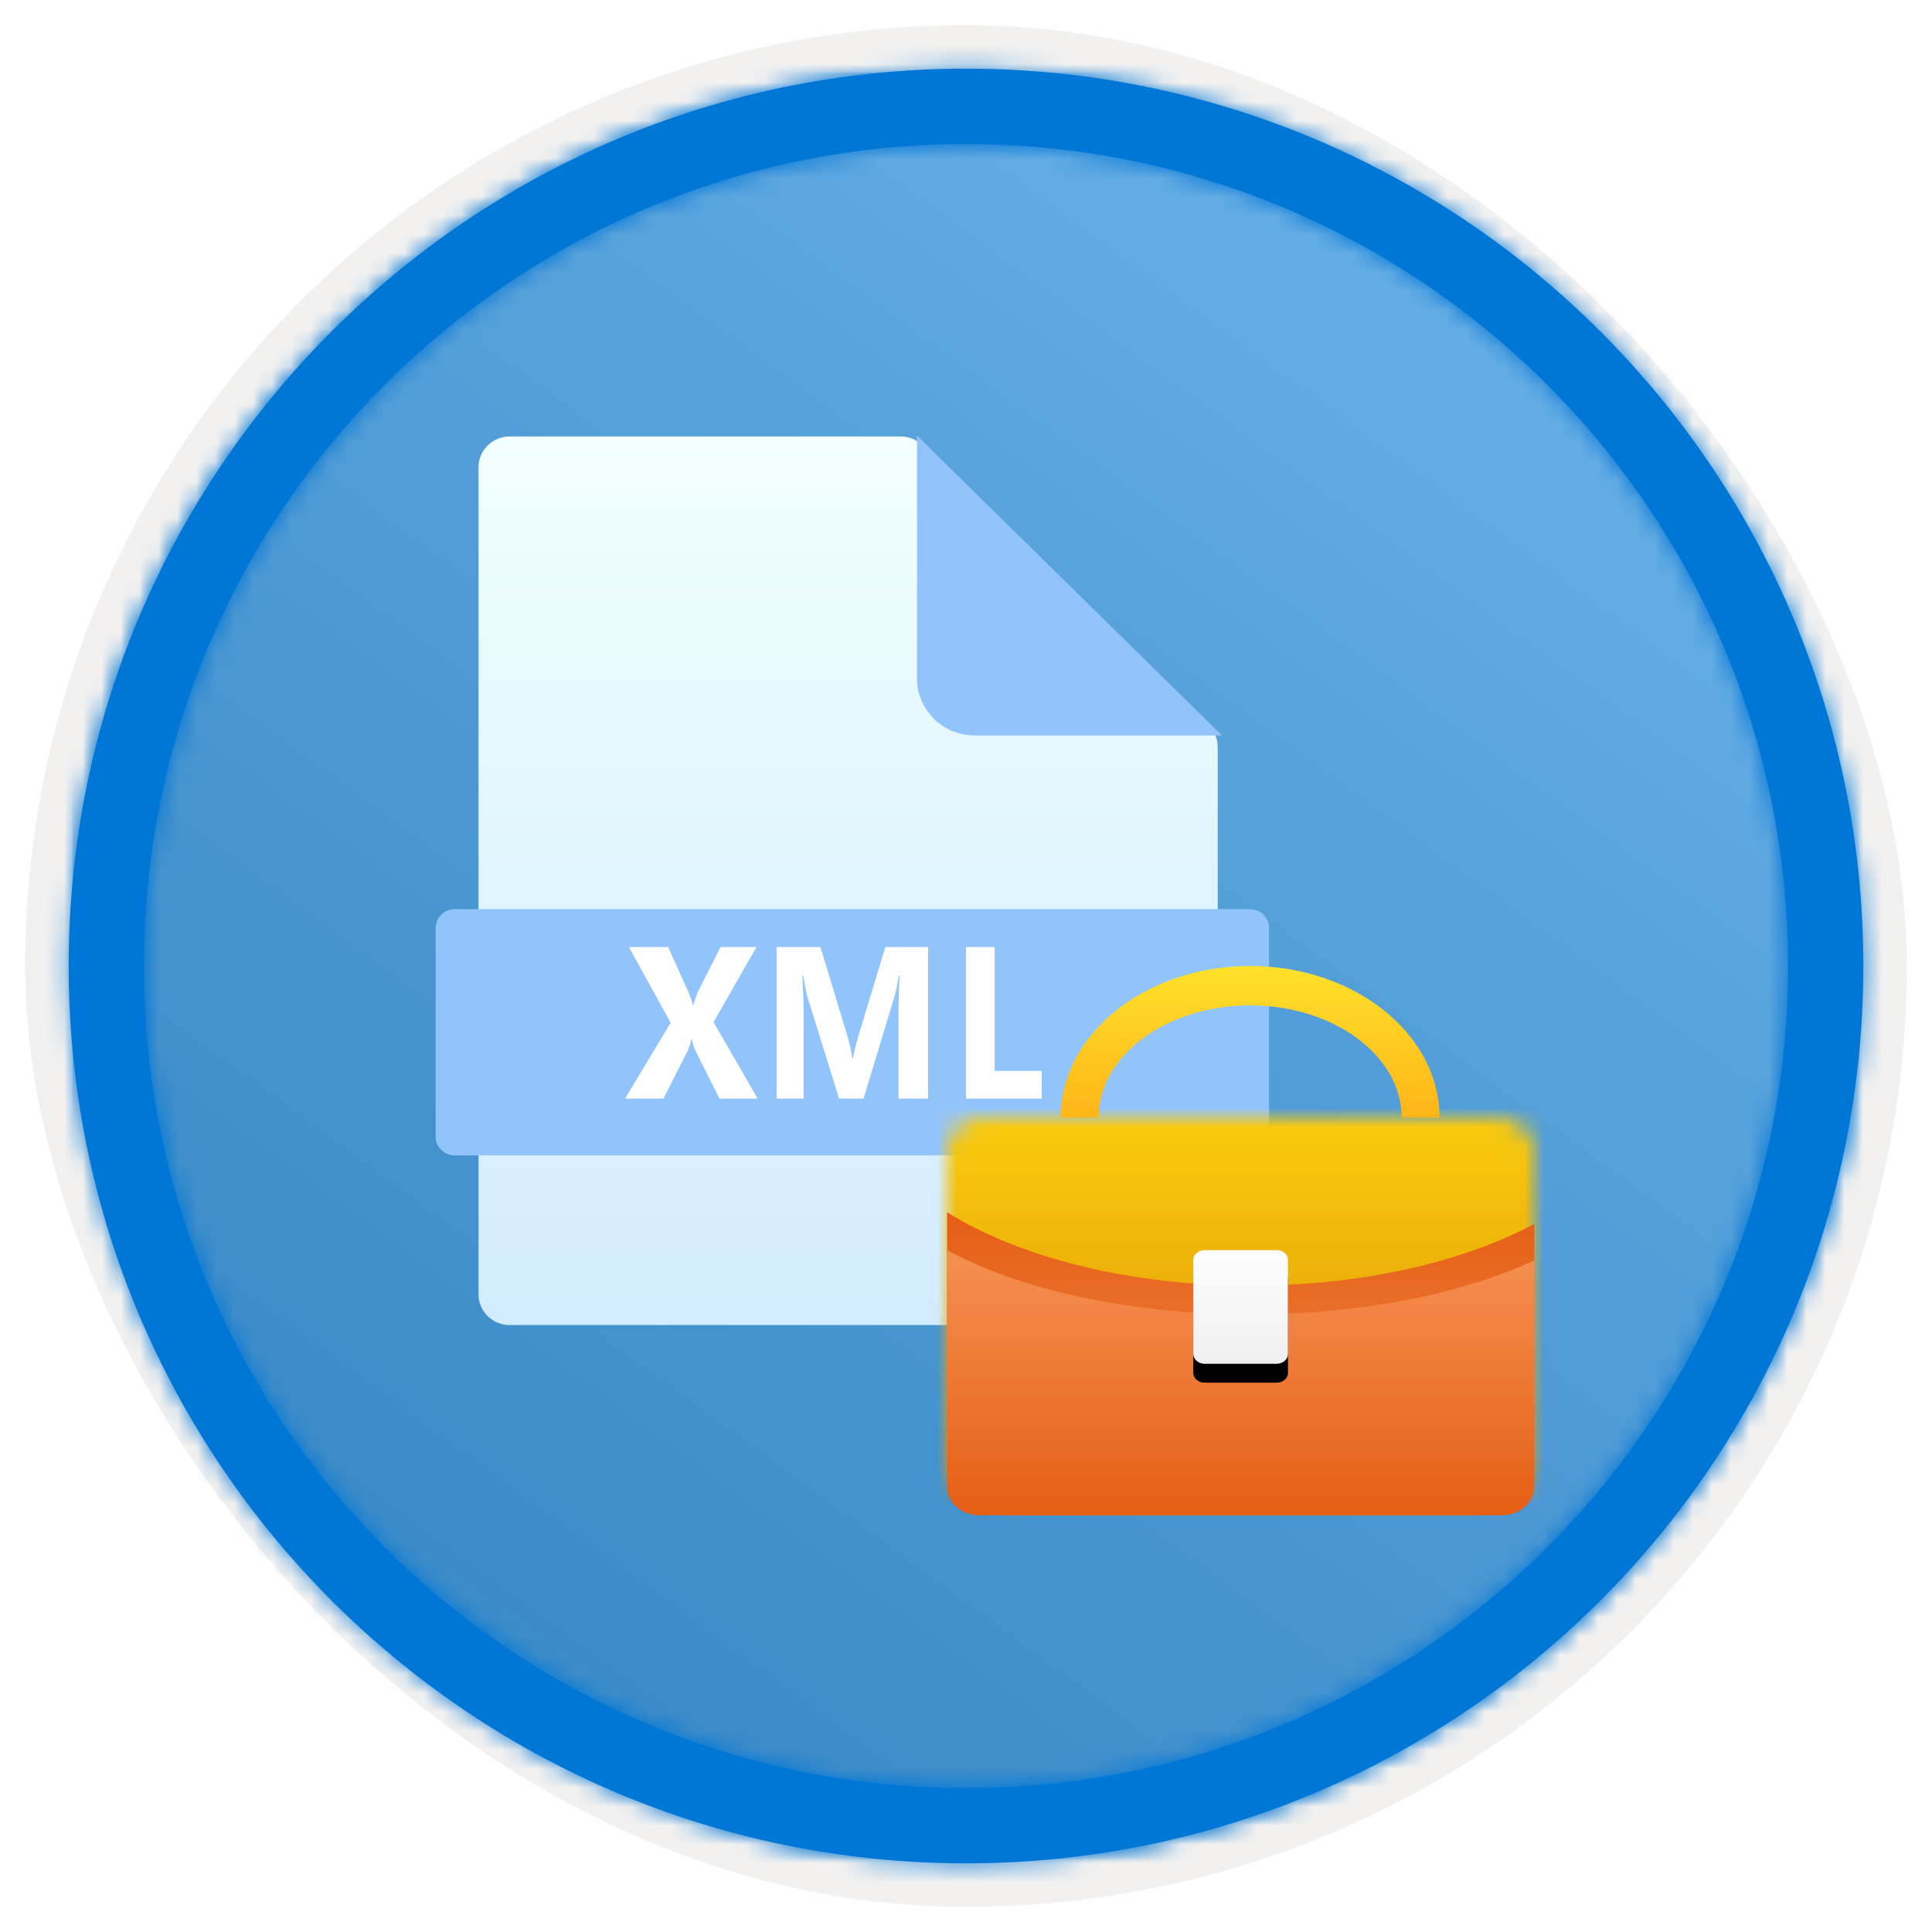 <?xml version="1.0" encoding="UTF-8"?>
<svg width="102px" height="102px" viewBox="0 0 102 102" version="1.1" xmlns="http://www.w3.org/2000/svg" xmlns:xlink="http://www.w3.org/1999/xlink">
    <title>Learn the Data Management Foundation in Microsoft Dynamics 365 Business Central/work-with-xml-ports-in-dynamics-365-business-central</title>
    <defs>
        <rect id="path-1" x="0" y="0" width="94.34" height="94.34" rx="47.17"></rect>
        <filter x="-2.9%" y="-2.9%" width="106.4%" height="106.4%" filterUnits="objectBoundingBox" id="filter-3">
            <feMorphology radius="2.5" operator="dilate" in="SourceAlpha" result="shadowSpreadOuter1"></feMorphology>
            <feOffset dx="0.5" dy="0.5" in="shadowSpreadOuter1" result="shadowOffsetOuter1"></feOffset>
            <feMorphology radius="1" operator="erode" in="SourceAlpha" result="shadowInner"></feMorphology>
            <feOffset dx="0.5" dy="0.5" in="shadowInner" result="shadowInner"></feOffset>
            <feComposite in="shadowOffsetOuter1" in2="shadowInner" operator="out" result="shadowOffsetOuter1"></feComposite>
            <feColorMatrix values="0 0 0 0 0.822   0 0 0 0 0.832   0 0 0 0 0.836  0 0 0 1 0" type="matrix" in="shadowOffsetOuter1"></feColorMatrix>
        </filter>
        <linearGradient x1="77.83%" y1="11.2%" x2="-99.689%" y2="253.808%" id="linearGradient-4">
            <stop stop-color="#FFFFFF" offset="0%"></stop>
            <stop stop-color="#000000" stop-opacity="0.5" offset="100%"></stop>
        </linearGradient>
        <rect id="path-5" x="0" y="0" width="94.34" height="94.34"></rect>
        <path d="M48.113,0.739 C74.277,0.739 95.487,21.949 95.487,48.113 C95.487,74.277 74.277,95.487 48.113,95.487 C21.949,95.487 0.739,74.277 0.739,48.113 C0.739,21.949 21.949,0.739 48.113,0.739 Z M48.113,4.717 C24.146,4.717 4.717,24.146 4.717,48.113 C4.717,72.08 24.146,91.509 48.113,91.509 C72.08,91.509 91.509,72.08 91.509,48.113 C91.509,24.146 72.08,4.717 48.113,4.717 Z" id="path-6"></path>
        <linearGradient x1="50%" y1="100%" x2="50%" y2="0%" id="linearGradient-8">
            <stop stop-color="#D2EBFF" offset="0%"></stop>
            <stop stop-color="#F0FFFD" offset="100%"></stop>
        </linearGradient>
        <filter x="-38.7%" y="-41.4%" width="177.4%" height="182.8%" filterUnits="objectBoundingBox" id="filter-9">
            <feOffset dx="0" dy="2" in="SourceAlpha" result="shadowOffsetOuter1"></feOffset>
            <feGaussianBlur stdDeviation="2" in="shadowOffsetOuter1" result="shadowBlurOuter1"></feGaussianBlur>
            <feColorMatrix values="0 0 0 0 0   0 0 0 0 0   0 0 0 0 0  0 0 0 0.1 0" type="matrix" in="shadowBlurOuter1" result="shadowMatrixOuter1"></feColorMatrix>
            <feMerge>
                <feMergeNode in="shadowMatrixOuter1"></feMergeNode>
                <feMergeNode in="SourceGraphic"></feMergeNode>
            </feMerge>
        </filter>
        <path d="M1.908,0 C0.854,0 0,0.762 0,1.702 L0,1.702 L0,18.298 C0,19.238 0.854,20 1.908,20 L1.908,20 L29.092,20 C30.146,20 31,19.238 31,18.298 L31,18.298 L31,1.702 C31,0.762 30.146,0 29.092,0 L29.092,0 L1.908,0 Z" id="path-10"></path>
        <linearGradient x1="50%" y1="-7.84%" x2="50%" y2="136.747%" id="linearGradient-12">
            <stop stop-color="#FFD70F" offset="0%"></stop>
            <stop stop-color="#EEB309" offset="34%"></stop>
            <stop stop-color="#DC8C03" offset="77%"></stop>
            <stop stop-color="#D57D01" offset="100%"></stop>
        </linearGradient>
        <linearGradient x1="50%" y1="0%" x2="50%" y2="100%" id="linearGradient-13">
            <stop stop-color="#E55E14" offset="0%"></stop>
            <stop stop-color="#F59051" offset="100%"></stop>
        </linearGradient>
        <linearGradient x1="50%" y1="0%" x2="50%" y2="100%" id="linearGradient-14">
            <stop stop-color="#F59051" offset="0%"></stop>
            <stop stop-color="#E55E14" offset="100%"></stop>
        </linearGradient>
        <linearGradient x1="50%" y1="-9.939%" x2="50%" y2="100%" id="linearGradient-15">
            <stop stop-color="#FFFFFF" offset="0%"></stop>
            <stop stop-color="#EFEFEF" offset="100%"></stop>
        </linearGradient>
        <path d="M17.404,21 L13.597,21 C13.269,21 13,20.767 13,20.483 L13,15.517 C13,15.233 13.269,15 13.597,15 L17.404,15 C17.732,15 18,15.233 18,15.517 L18,20.483 C18,20.767 17.732,21 17.404,21" id="path-16"></path>
        <filter x="-10.0%" y="-8.3%" width="120.0%" height="133.3%" filterUnits="objectBoundingBox" id="filter-17">
            <feOffset dx="0" dy="1" in="SourceAlpha" result="shadowOffsetOuter1"></feOffset>
            <feColorMatrix values="0 0 0 0 0   0 0 0 0 0   0 0 0 0 0  0 0 0 0.1 0" type="matrix" in="shadowOffsetOuter1"></feColorMatrix>
        </filter>
        <linearGradient x1="50%" y1="2.046%" x2="50%" y2="100%" id="linearGradient-18">
            <stop stop-color="#FFE02A" offset="0%"></stop>
            <stop stop-color="#FFB518" offset="100%"></stop>
        </linearGradient>
    </defs>
    <g id="Badges" stroke="none" stroke-width="1" fill="none" fill-rule="evenodd">
        <g id="Learn-the-Data-Management-Foundation-in-Microsoft-Dynamics-365-Business-Central" transform="translate(-159, -699)">
            <g id="Learn-the-Data-Management-Foundation-in-Microsoft-Dynamics-365-Business-Central/work-with-xml-ports-in-dynamics-365-business-central" transform="translate(160, 700)">
                <g id="Badge-Plates/Circle">
                    <g id="BG" transform="translate(2.83, 2.83)">
                        <mask id="mask-2" fill="white">
                            <use xlink:href="#path-1"></use>
                        </mask>
                        <g>
                            <use fill="black" fill-opacity="1" filter="url(#filter-3)" xlink:href="#path-1"></use>
                            <rect stroke="#F2F1F0" stroke-width="2.5" x="-1.25" y="-1.25" width="96.84" height="96.84" rx="48.42"></rect>
                        </g>
                        <g id="Colors/Microsoft-365/BG-Solid-Badge" mask="url(#mask-2)">
                            <g id="Rectangle">
                                <use fill="#0078D4" xlink:href="#path-5"></use>
                                <use fill-opacity="0.4" fill="url(#linearGradient-4)" xlink:href="#path-5"></use>
                            </g>
                        </g>
                    </g>
                    <g id="Border" transform="translate(1.887, 1.887)">
                        <mask id="mask-7" fill="white">
                            <use xlink:href="#path-6"></use>
                        </mask>
                        <use id="Boarder" fill="#0078D4" fill-rule="nonzero" xlink:href="#path-6"></use>
                        <g id="Colors/Microsoft-365/Border" mask="url(#mask-7)" fill="#0076D7">
                            <g transform="translate(-1.887, -1.887)" id="Microsoft-365/Border">
                                <rect x="0" y="0" width="100" height="100"></rect>
                            </g>
                        </g>
                    </g>
                </g>
                <g id="Group-18" transform="translate(24, 22)" fill-rule="nonzero">
                    <g id="Group">
                        <path d="M22.663,0.044 L1.91,0.044 C1.001,0.044 0.265,0.768 0.265,1.661 L0.265,45.339 C0.265,46.232 1.001,46.956 1.91,46.956 L37.644,46.956 C38.553,46.956 39.289,46.232 39.289,45.339 L39.289,16.438 C39.289,15.545 38.553,14.821 37.644,14.821 L25.781,14.821 C24.888,14.821 24.164,14.11 24.164,13.233 L24.164,1.661 C24.182,0.815 23.522,0.104 22.663,0.044 Z" id="Path" fill="url(#linearGradient-8)"></path>
                        <path d="M39.512,15.827 L23.415,0 L23.415,12.823 C23.415,14.482 24.774,15.827 26.452,15.827 L39.512,15.827 Z" id="Path" fill="#92C4FC"></path>
                    </g>
                </g>
                <path d="M26.723,47 L23,47 C22.448,47 22,47.448 22,48 L22,59 C22,59.552 22.448,60 23,60 L65,60 C65.552,60 66,59.552 66,59 L66,48 C66,47.448 65.552,47 65,47 L62.496,47 L62.496,47" id="Path-106" fill="#92C4FC"></path>
                <path d="M34.028,57 L35.334,54.417 C35.425,54.168 35.483,53.982 35.508,53.859 L35.508,53.859 L35.529,53.859 C35.582,54.119 35.633,54.298 35.682,54.395 L35.682,54.395 L36.983,57 L39,57 L36.672,52.967 L38.937,49 L37.041,49 L35.84,51.377 C35.724,51.685 35.645,51.918 35.603,52.074 L35.603,52.074 L35.582,52.074 C35.515,51.814 35.439,51.589 35.355,51.399 L35.355,51.399 L34.275,49 L32.205,49 L34.407,53 L32,57 L34.028,57 Z M41.425,57 L41.425,52.576 C41.425,51.981 41.404,51.289 41.361,50.501 L41.361,50.501 L41.405,50.501 C41.506,51.099 41.58,51.471 41.625,51.616 L41.625,51.616 L43.3,57 L44.592,57 L46.237,51.561 C46.303,51.345 46.376,50.992 46.458,50.501 L46.458,50.501 L46.497,50.501 C46.458,51.126 46.438,51.696 46.438,52.213 L46.438,52.213 L46.438,57 L48,57 L48,49 L45.743,49 L44.308,53.731 C44.211,54.058 44.118,54.443 44.029,54.886 L44.029,54.886 L44,54.886 C43.948,54.503 43.865,54.121 43.75,53.742 L43.75,53.742 L42.316,49 L40,49 L40,57 L41.425,57 Z M54,57 L54,55.538 L51.513,55.538 L51.513,49 L50,49 L50,57 L54,57 Z" id="XML" fill="#FFFFFF" fill-rule="nonzero"></path>
                <g id="Group" filter="url(#filter-9)" transform="translate(49, 48)">
                    <g id="Group-5" transform="translate(0, 8)">
                        <mask id="mask-11" fill="white">
                            <use xlink:href="#path-10"></use>
                        </mask>
                        <g id="Clip-4"></g>
                        <polygon id="Fill-3" fill="url(#linearGradient-12)" mask="url(#mask-11)" points="-2 22 33 22 33 -2 -2 -2"></polygon>
                    </g>
                    <path d="M16.039,16.875 C9.565,16.875 3.789,15.364 0,13 L0,25.631 C0,27.492 1.487,29 3.321,29 L27.679,29 C29.513,29 31,27.492 31,25.631 L31,13.619 C27.236,15.624 21.927,16.875 16.039,16.875" id="Fill-6" fill="url(#linearGradient-13)"></path>
                    <path d="M16.039,18.391 C9.565,18.391 3.789,17.069 0,15 L0,27.492 C0,28.325 0.761,29 1.698,29 L29.301,29 C30.239,29 31,28.325 31,27.492 L31,15.542 C27.236,17.296 21.927,18.391 16.039,18.391" id="Fill-8" fill="url(#linearGradient-14)"></path>
                    <g id="Fill-10">
                        <use fill="black" fill-opacity="1" filter="url(#filter-17)" xlink:href="#path-16"></use>
                        <use fill="url(#linearGradient-15)" fill-rule="evenodd" xlink:href="#path-16"></use>
                    </g>
                    <path d="M26,8 L24,8 C24,4.735 20.411,2.078 16,2.078 C11.589,2.078 8,4.735 8,8 L6,8 C6,3.589 10.486,0 16,0 C21.514,0 26,3.589 26,8" id="Fill-12" fill="url(#linearGradient-18)"></path>
                </g>
            </g>
        </g>
    </g>
</svg>